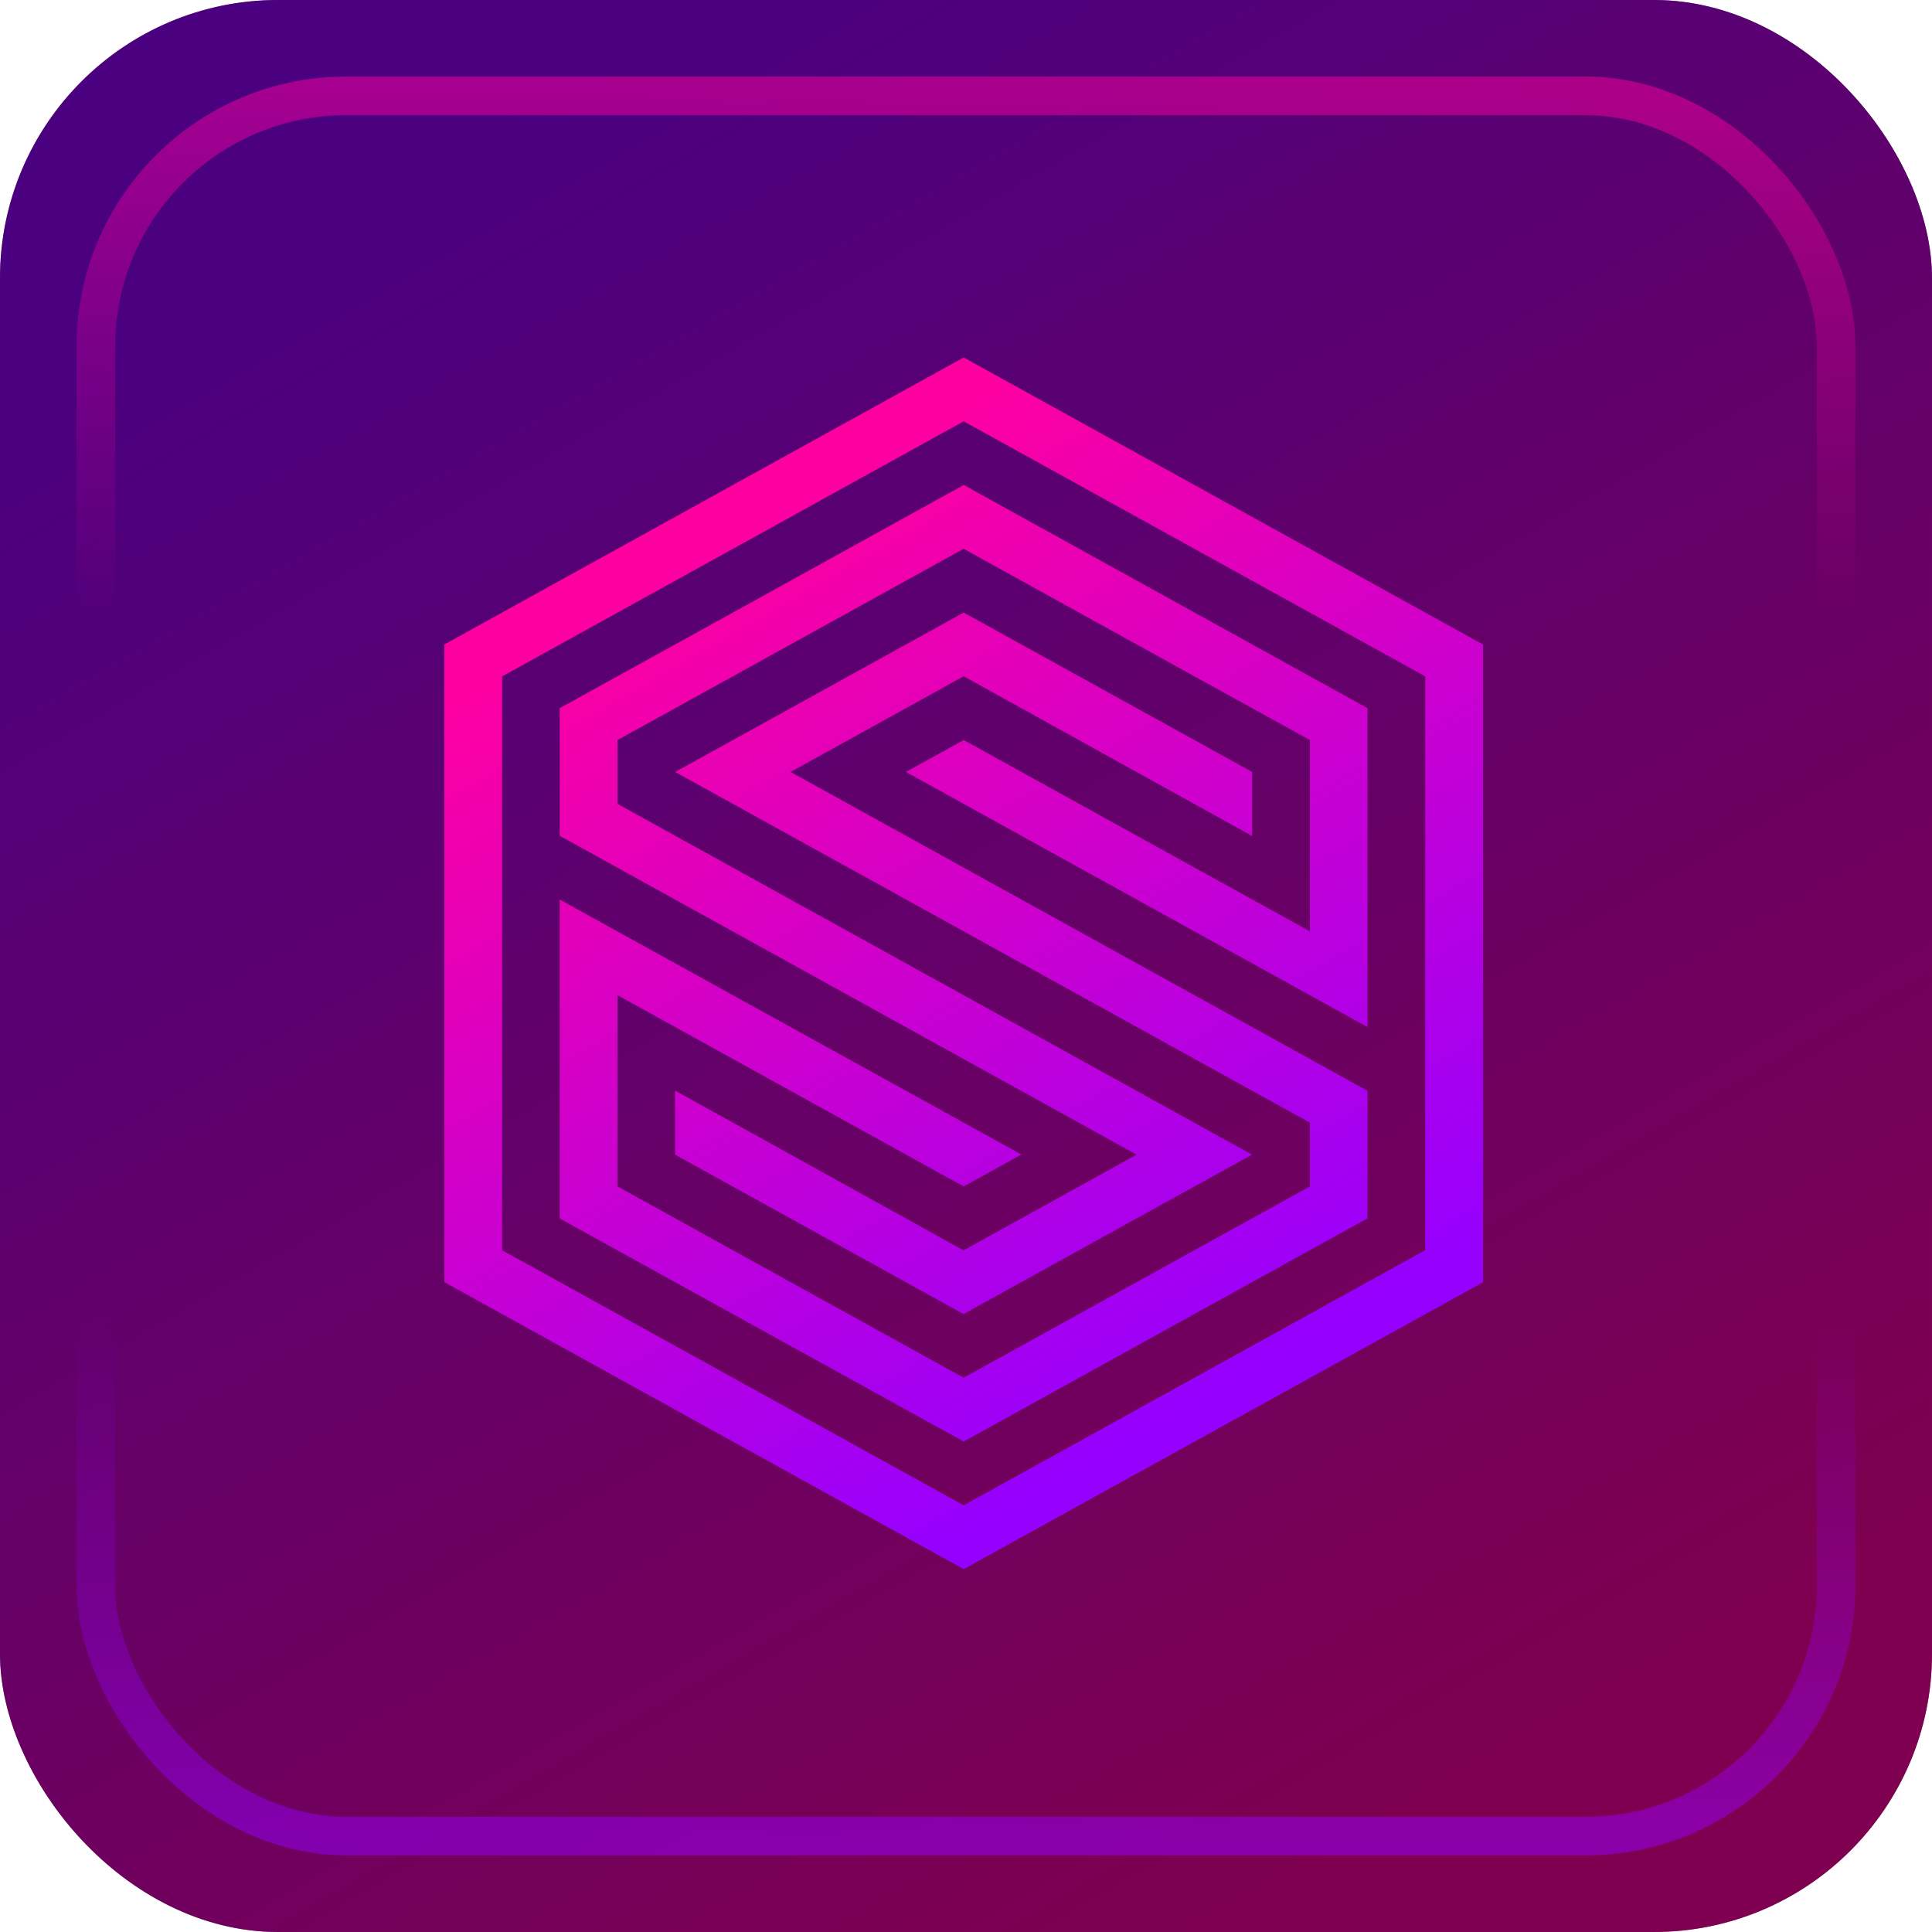 <?xml version="1.0" encoding="UTF-8" standalone="no"?>
<!-- Created with Inkscape (http://www.inkscape.org/) -->

<svg
   width="50mm"
   height="50mm"
   viewBox="0 0 50 50"
   version="1.1"
   id="svg1"
   xml:space="preserve"
   xmlns:xlink="http://www.w3.org/1999/xlink"
   xmlns="http://www.w3.org/2000/svg"
   xmlns:svg="http://www.w3.org/2000/svg"><defs
     id="defs1"><linearGradient
       id="linearGradient7"><stop
         style="stop-color:#ff00a0;stop-opacity:0.498;"
         offset="0"
         id="stop6" /><stop
         style="stop-color:#9600ff;stop-opacity:0.5;"
         offset="1"
         id="stop7" /></linearGradient><linearGradient
       id="linearGradient2"><stop
         style="stop-color:#ff00a0;stop-opacity:0.5;"
         offset="0"
         id="stop2" /><stop
         style="stop-color:#ff00a0;stop-opacity:0;"
         offset="0.3"
         id="stop4" /><stop
         style="stop-color:#9600ff;stop-opacity:0;"
         offset="0.7"
         id="stop17" /><stop
         style="stop-color:#9600ff;stop-opacity:0.5;"
         offset="0.998"
         id="stop3" /></linearGradient><linearGradient
       xlink:href="#linearGradient2"
       id="linearGradient9"
       x1="25"
       y1="2.364"
       x2="25"
       y2="47.636"
       gradientUnits="userSpaceOnUse" /><linearGradient
       xlink:href="#linearGradient7"
       id="linearGradient3"
       x1="37.5"
       y1="46.651"
       x2="12.5"
       y2="3.349"
       gradientUnits="userSpaceOnUse" /><linearGradient
       x1="85.844"
       y1="32.364"
       x2="190.664"
       y2="244.155"
       id="surrealDBLinearGradient-1-3"
       gradientTransform="scale(0.926,1.08)"
       gradientUnits="userSpaceOnUse"><stop
         stop-color="#FF00A0"
         offset="0%"
         id="stop1-6" /><stop
         stop-color="#9600FF"
         offset="100%"
         id="stop2-0" /></linearGradient></defs><g
     id="layer1"><rect
       style="font-variation-settings:normal;opacity:1;vector-effect:none;fill:#000000;fill-opacity:1;stroke:none;stroke-width:0.261;stroke-linecap:butt;stroke-linejoin:miter;stroke-miterlimit:4;stroke-dasharray:none;stroke-dashoffset:0;stroke-opacity:1;-inkscape-stroke:none;stop-color:#000000;stop-opacity:1"
       id="rect1"
       width="50"
       height="50"
       x="0"
       y="0"
       rx="7.198"
       ry="7.198" /><rect
       style="font-variation-settings:normal;vector-effect:none;fill:url(#linearGradient3);stroke:none;stroke-width:0.261;stroke-linecap:butt;stroke-linejoin:miter;stroke-miterlimit:4;stroke-dasharray:none;stroke-dashoffset:0;stroke-opacity:1;-inkscape-stroke:none;stop-color:#000000"
       id="rect1-18"
       width="50"
       height="50"
       x="0"
       y="-4.4408921e-16"
       rx="7.198"
       ry="7.198" /><rect
       style="fill:none;fill-opacity:1;stroke:url(#linearGradient9);stroke-width:1;stroke-dasharray:none"
       id="rect1-1"
       width="45.037"
       height="45.037"
       x="2.481"
       y="2.481"
       rx="6.484"
       ry="6.484" /><path
       d="m 128,78.568 71.101,39.375 V 102.156 L 128,62.872 c -10.575,5.851 -61.684,34.103 -71.101,39.284 8.747,4.846 100.602,55.589 156.434,86.43 v 15.726 C 205.745,208.518 128,251.459 128,251.459 106.728,239.726 63.909,216.076 42.667,204.312 V 157.166 L 128,204.312 142.232,196.45 28.434,133.608 v 78.598 L 128,267.185 c 9.813,-5.425 92.282,-50.987 99.535,-55.01 V 180.754 L 85.333,102.156 Z M 28.434,86.43 V 117.882 L 170.636,196.48 127.97,220.069 56.869,180.693 V 196.48 l 71.101,39.284 C 138.545,229.912 189.653,201.661 199.07,196.48 190.324,191.634 98.499,140.891 42.667,110.019 V 94.293 C 50.255,90.088 128,47.147 128,47.147 149.242,58.91 192.061,82.56 213.333,94.293 V 141.44 L 128,94.293 113.768,102.156 227.535,165.029 V 86.43 L 128,31.421 C 118.156,36.876 35.718,82.438 28.434,86.43 Z M 128,0 0,70.735 V 227.901 l 128,70.735 128,-70.705 V 70.735 Z M 241.737,220.038 128,282.91 14.232,220.038 V 78.598 L 128,15.726 241.768,78.598 Z"
       fill="url(#surrealDBLinearGradient-1)"
       id="path2"
       style="fill:url(#surrealDBLinearGradient-1-3)"
       transform="matrix(0.105,0,0,0.105,11.5,9.252)" /></g></svg>
